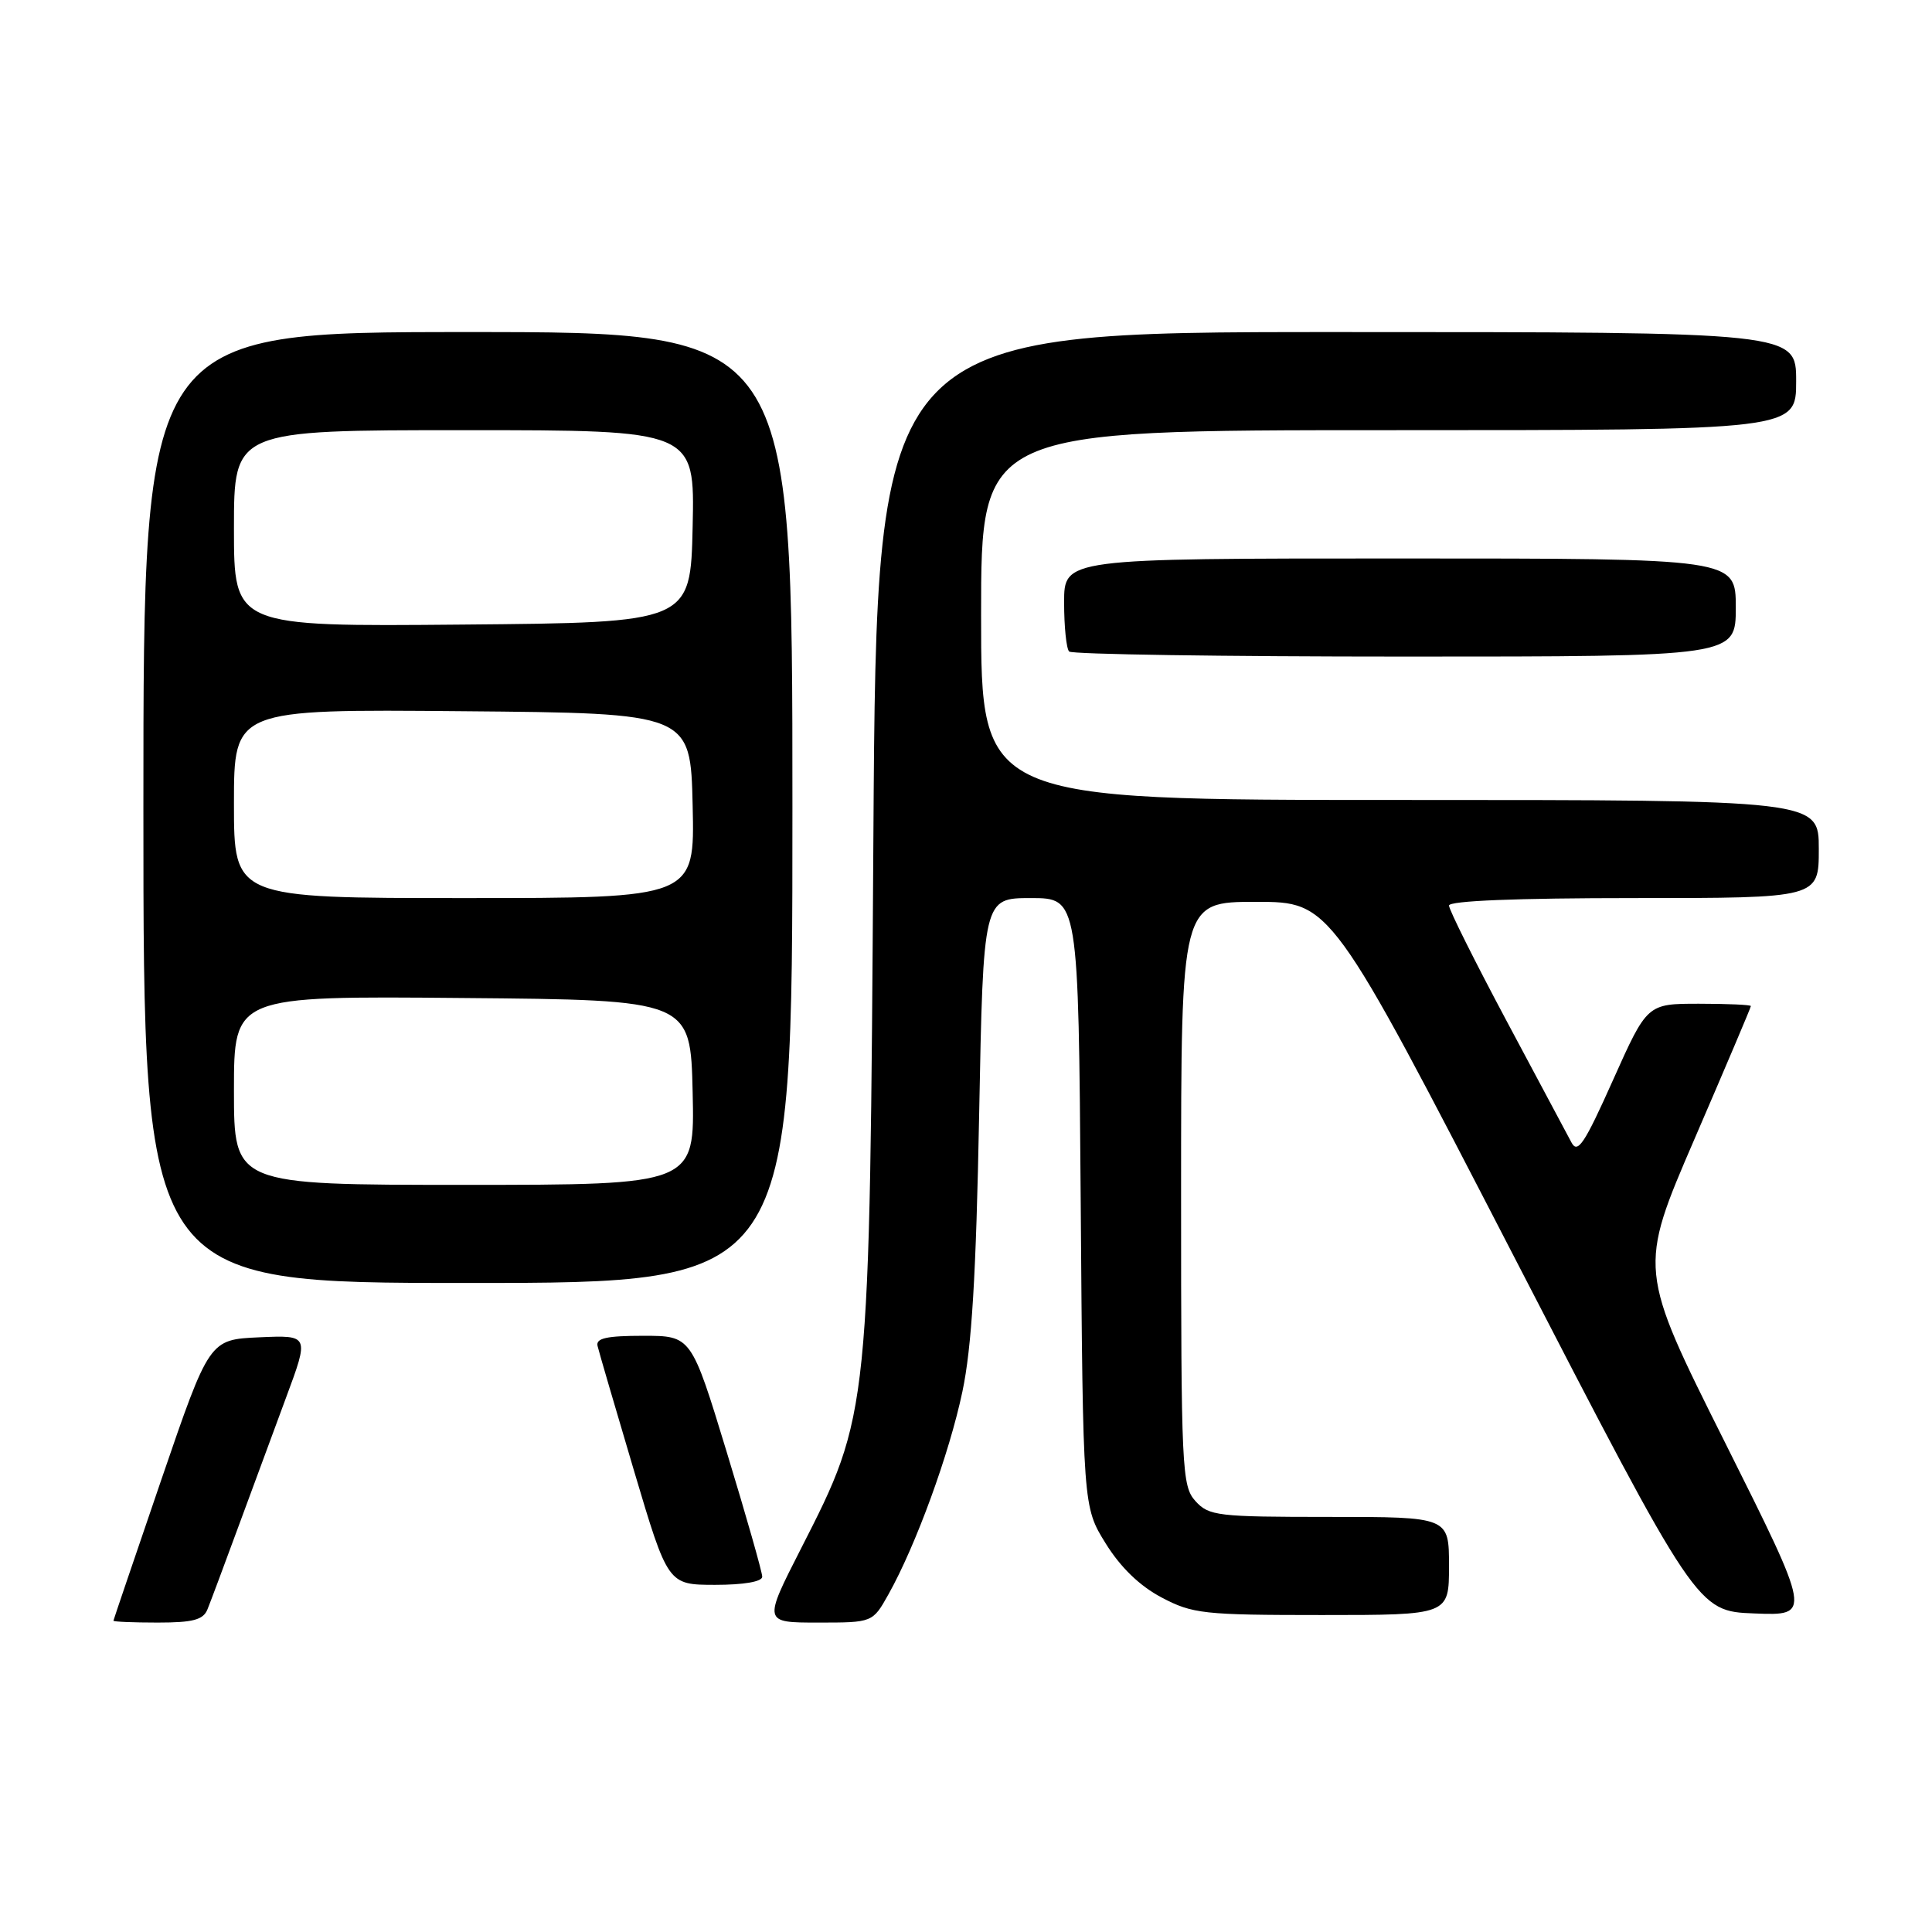<?xml version="1.0" encoding="UTF-8" standalone="no"?>
<!DOCTYPE svg PUBLIC "-//W3C//DTD SVG 1.1//EN" "http://www.w3.org/Graphics/SVG/1.1/DTD/svg11.dtd" >
<svg xmlns="http://www.w3.org/2000/svg" xmlns:xlink="http://www.w3.org/1999/xlink" version="1.1" viewBox="0 0 256 256">
 <g >
 <path fill="currentColor"
d=" M 27.49 213.25 C 27.88 212.29 29.69 207.45 31.51 202.50 C 33.33 197.55 36.21 189.77 37.90 185.20 C 40.98 176.91 40.98 176.91 34.36 177.20 C 27.74 177.50 27.74 177.50 21.40 196.00 C 17.92 206.18 15.05 214.61 15.03 214.75 C 15.02 214.89 17.65 215.00 20.89 215.00 C 25.57 215.00 26.93 214.64 27.49 213.25 Z  M 117.73 211.25 C 121.35 204.79 125.79 192.63 127.52 184.41 C 128.76 178.56 129.34 169.01 129.74 147.75 C 130.29 119.00 130.29 119.00 136.59 119.00 C 142.90 119.00 142.90 119.00 143.20 159.33 C 143.50 199.66 143.50 199.66 146.50 204.50 C 148.47 207.68 151.01 210.14 153.91 211.67 C 158.02 213.84 159.45 214.00 175.16 214.00 C 192.00 214.00 192.00 214.00 192.00 207.50 C 192.00 201.00 192.00 201.00 176.15 201.00 C 161.32 201.00 160.19 200.87 158.40 198.90 C 156.60 196.90 156.50 194.75 156.50 158.15 C 156.50 119.50 156.50 119.50 166.42 119.50 C 176.33 119.50 176.33 119.50 200.61 166.50 C 224.88 213.50 224.88 213.50 232.47 213.79 C 240.05 214.09 240.05 214.09 228.57 191.13 C 217.08 168.18 217.08 168.18 224.54 150.90 C 228.64 141.40 232.00 133.49 232.00 133.31 C 232.00 133.14 228.91 133.00 225.13 133.00 C 218.26 133.00 218.26 133.00 213.73 143.12 C 209.94 151.60 209.04 152.94 208.22 151.37 C 207.67 150.34 203.80 143.08 199.61 135.24 C 195.43 127.40 192.00 120.54 192.00 119.99 C 192.00 119.36 200.98 119.00 216.50 119.00 C 241.00 119.00 241.00 119.00 241.00 112.50 C 241.00 106.00 241.00 106.00 185.50 106.00 C 130.00 106.00 130.00 106.00 130.00 81.50 C 130.00 57.00 130.00 57.00 184.00 57.00 C 238.00 57.00 238.00 57.00 238.00 50.50 C 238.00 44.00 238.00 44.00 177.08 44.00 C 116.16 44.00 116.16 44.00 115.73 110.75 C 115.23 187.70 115.27 187.26 106.11 205.25 C 101.14 215.00 101.14 215.00 108.39 215.00 C 115.63 215.00 115.63 215.00 117.73 211.25 Z  M 101.00 208.92 C 101.00 208.33 98.89 200.91 96.30 192.42 C 91.60 177.00 91.60 177.00 85.23 177.00 C 80.38 177.00 78.93 177.32 79.18 178.35 C 79.35 179.09 81.53 186.52 84.00 194.85 C 88.50 209.99 88.50 209.99 94.75 210.00 C 98.55 210.00 101.00 209.58 101.00 208.92 Z  M 105.00 107.00 C 105.00 44.00 105.00 44.00 62.00 44.00 C 19.00 44.00 19.00 44.00 19.00 107.00 C 19.00 170.00 19.00 170.00 62.00 170.00 C 105.00 170.00 105.00 170.00 105.00 107.00 Z  M 230.00 80.50 C 230.00 74.00 230.00 74.00 185.50 74.00 C 141.00 74.00 141.00 74.00 141.00 79.83 C 141.00 83.04 141.30 85.97 141.67 86.33 C 142.03 86.70 162.06 87.00 186.17 87.00 C 230.00 87.00 230.00 87.00 230.00 80.50 Z  M 31.00 144.49 C 31.00 131.97 31.00 131.97 61.25 132.24 C 91.50 132.50 91.50 132.50 91.78 144.75 C 92.06 157.00 92.06 157.00 61.53 157.00 C 31.00 157.00 31.00 157.00 31.00 144.49 Z  M 31.00 106.49 C 31.00 93.97 31.00 93.97 61.25 94.24 C 91.50 94.50 91.50 94.50 91.78 106.75 C 92.06 119.00 92.06 119.00 61.53 119.00 C 31.00 119.00 31.00 119.00 31.00 106.49 Z  M 31.00 70.01 C 31.00 57.00 31.00 57.00 61.53 57.00 C 92.06 57.00 92.06 57.00 91.78 69.75 C 91.50 82.50 91.50 82.50 61.25 82.76 C 31.00 83.03 31.00 83.03 31.00 70.01 Z "/>
</g>
</svg>